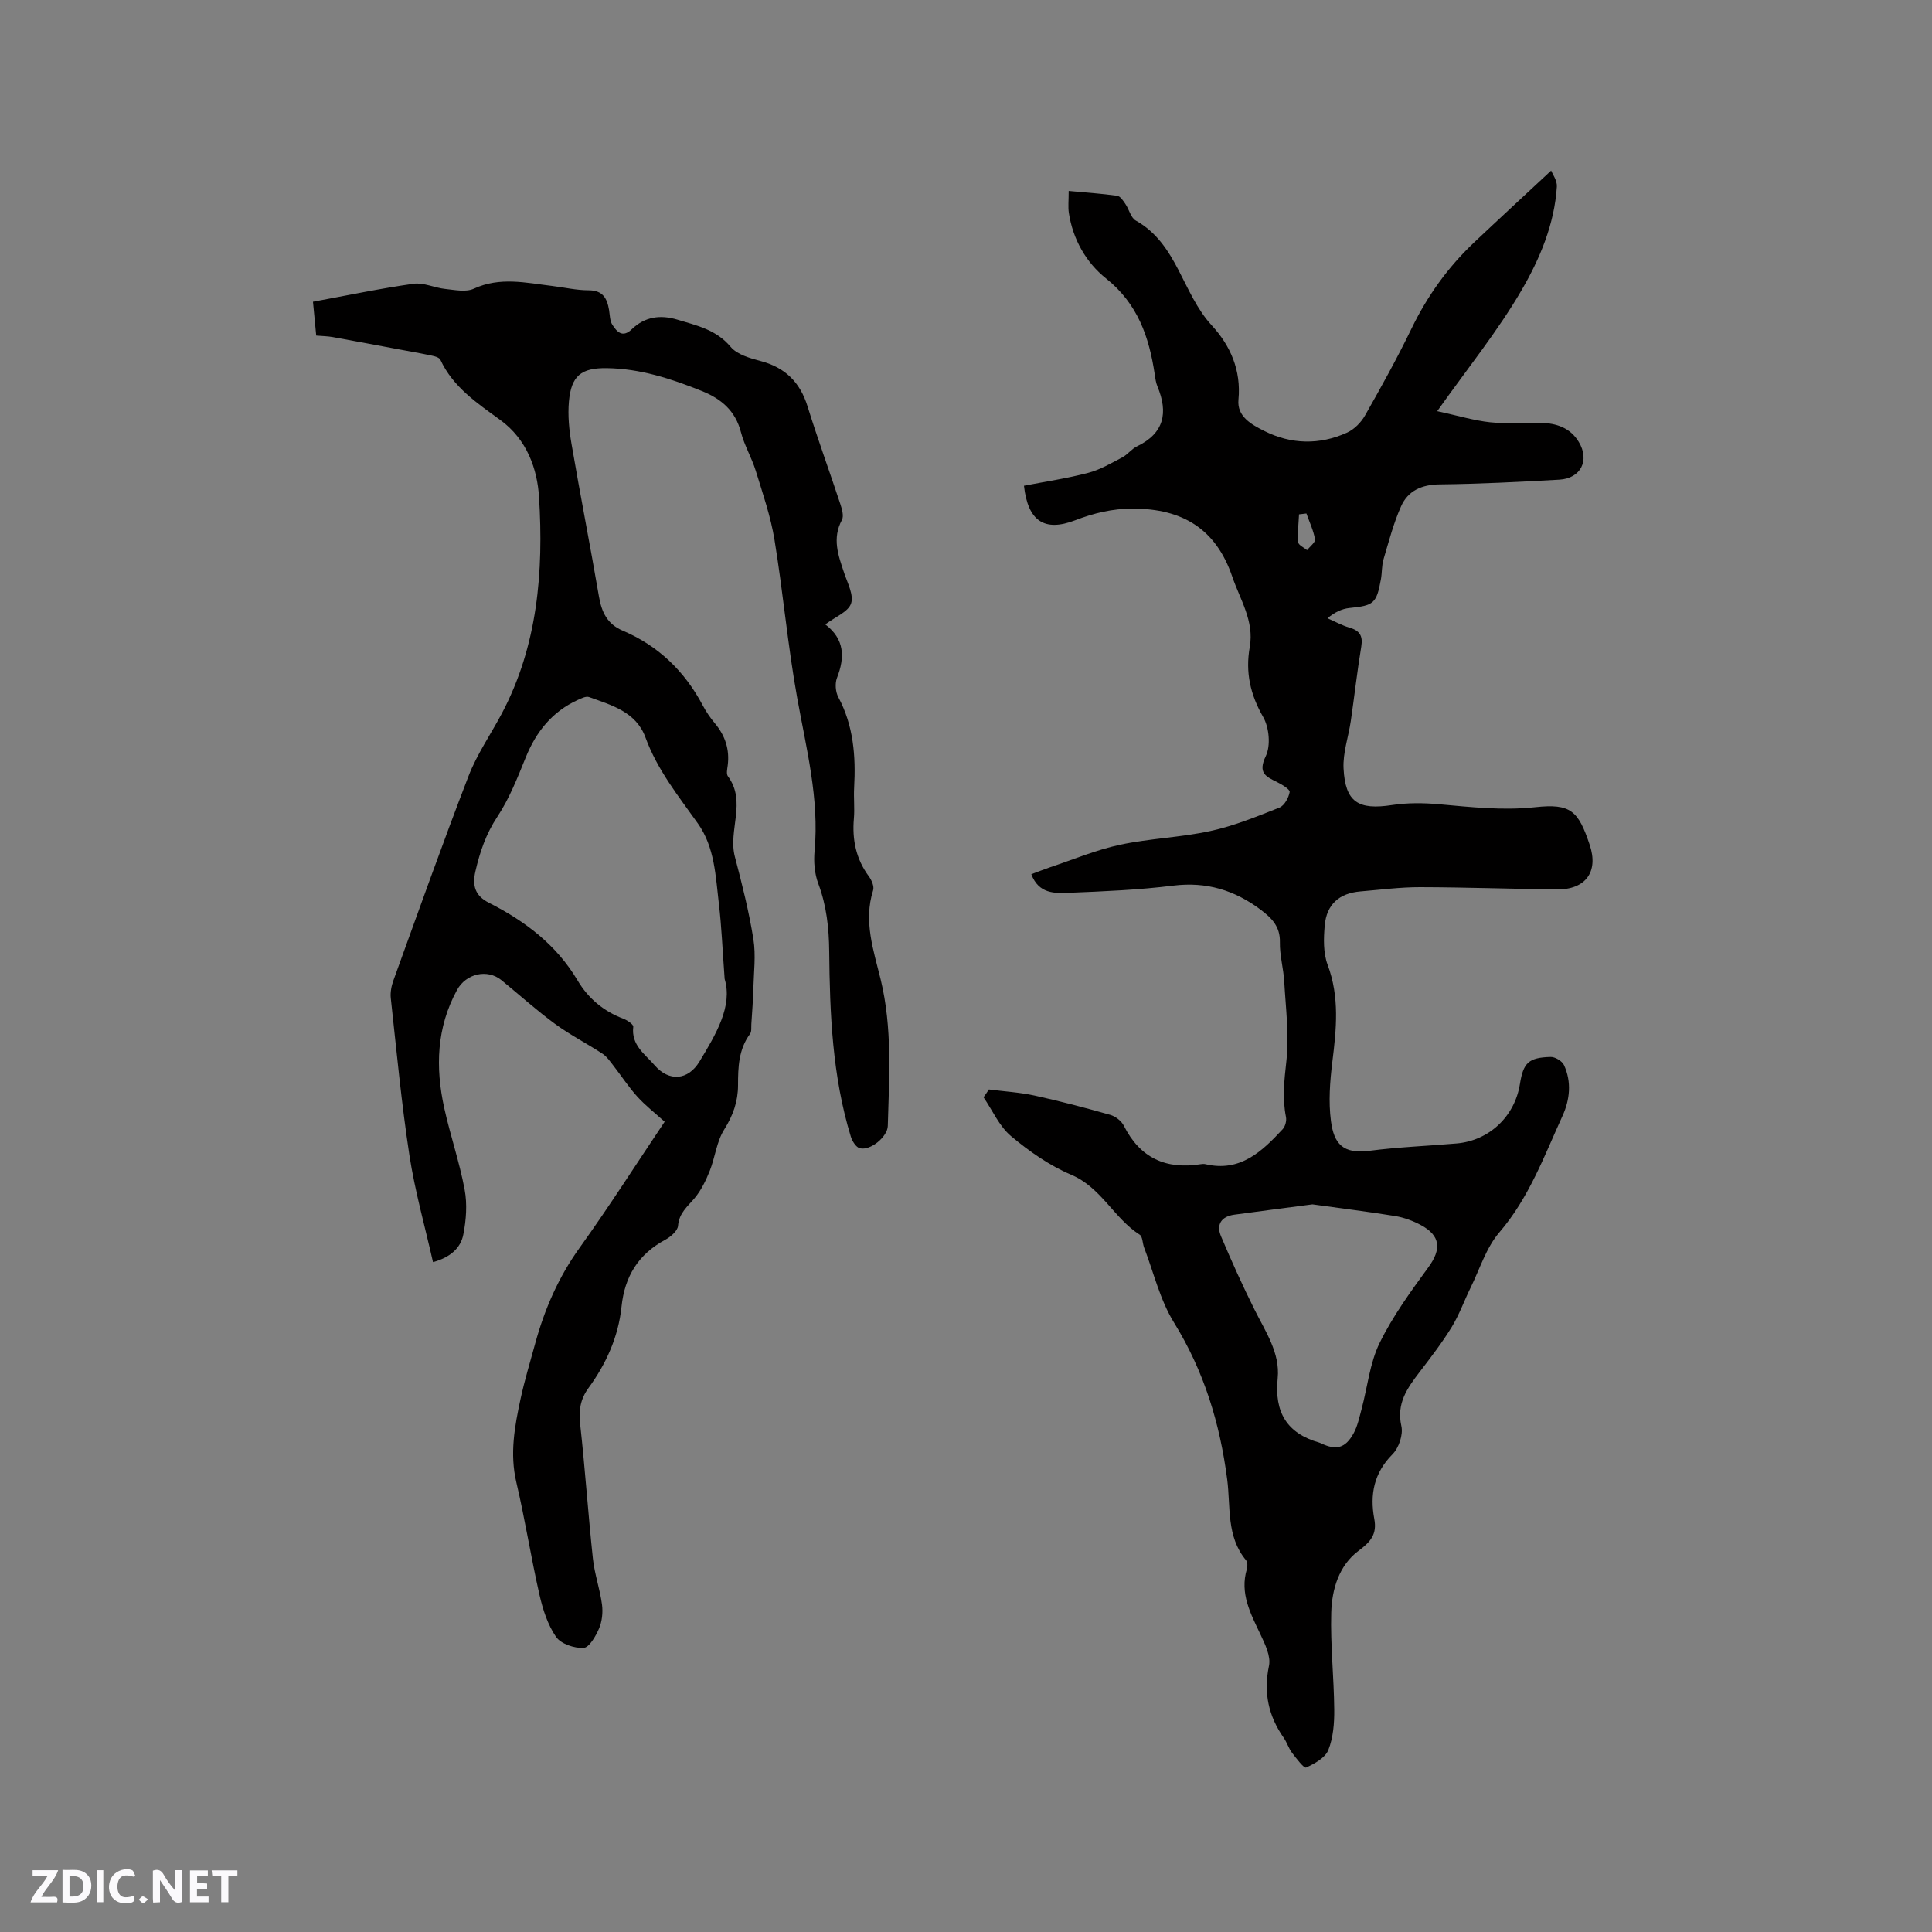 <svg enable-background="new 0 0 400 400" viewBox="0 0 400 400" xmlns="http://www.w3.org/2000/svg"><rect x="0" y="0" width="400" height="400" fill="#808080" stroke="none"/><g fill="#fbfafc"><path d="m37.59 393.81c-.92.31-1.52.05-2-.78-.7-1.2-1.52-2.34-2.47-3.78v4.59c-.55.03-.95.05-1.41.07-.03-.37-.06-.64-.06-.91 0-1.91 0-3.81 0-5.7 1.13-.41 1.77-.03 2.29.91.62 1.11 1.38 2.14 2.31 3.19v-4.2h1.35v6.61z"/><path d="m12.94 393.88v-6.75c1.9.19 3.93-.54 5.37 1.29.8 1.01.78 2.88.03 3.97-1.37 1.97-3.4 1.51-5.4 1.49m1.45-1.22c2.04.12 2.92-.58 2.89-2.21-.03-1.51-.98-2.19-2.89-2z"/><path d="m11.81 393.87h-5.49c.68-2.18 2.47-3.48 3.51-5.45h-3.08v-1.21h5.29c-.71 2.13-2.44 3.48-3.47 5.51.86 0 1.63.04 2.39-.01.79-.05 1.14.21.85 1.16"/><path d="m39.33 393.86v-6.61h3.7v1.07h-2.22v1.52c.68.04 1.34.09 2.07.13v1.07c-.72.05-1.38.09-2.1.14v1.48h2.4v1.19h-3.85z"/><path d="m27.71 388.56c-1.15-.3-2.46-.61-3.1.64-.37.73-.41 1.93-.06 2.67.63 1.35 1.99.93 3.17.68.35.94-.01 1.32-.93 1.46-1.62.25-3.05-.27-3.76-1.48-.73-1.24-.6-3.03.31-4.17.88-1.11 2.71-1.7 4-1.16.32.13.44.74.65 1.12-.1.08-.19.16-.28.24"/><path d="m49.15 387.24v1.07c-.59.02-1.17.05-1.87.08v5.44h-1.48v-5.44h-1.85c-.05-.4-.08-.73-.13-1.15z"/><path d="m20.06 387.21h1.33v6.62h-1.33z"/><path d="m30.68 393.25c-.49.38-.8.79-1.05.76-.32-.05-.6-.45-.9-.7.26-.24.51-.64.8-.67.29-.04.62.3 1.15.61"/></g><path d="m204.74 225.56c3.16.41 6.38.59 9.48 1.27 5.26 1.15 10.47 2.52 15.65 3.99 1.08.31 2.31 1.26 2.81 2.25 3.36 6.7 8.73 9.11 15.94 7.96.31-.05.65-.07.95 0 7.19 1.69 11.7-2.61 16-7.25.53-.57.83-1.73.68-2.5-.78-3.89-.36-7.64.08-11.58.6-5.4-.13-10.95-.44-16.43-.15-2.74-.96-5.48-.9-8.2.07-3.22-1.66-4.97-3.94-6.69-5.41-4.07-11.25-5.87-18.14-5.02-7.14.89-14.36 1.19-21.56 1.48-2.95.12-6.27.27-7.83-3.84 1.4-.52 2.62-1.01 3.86-1.43 4.82-1.61 9.56-3.61 14.5-4.67 6.17-1.32 12.58-1.51 18.74-2.85 4.89-1.06 9.61-3 14.28-4.85 1.02-.41 1.91-2.04 2.11-3.23.09-.53-1.59-1.55-2.61-2.05-2.37-1.16-4-1.91-2.33-5.38 1.04-2.17.7-5.91-.54-8.08-2.68-4.67-3.71-9.28-2.78-14.52.95-5.36-2-9.79-3.63-14.57-3.38-9.89-10.31-14.05-20.53-14.07-4.28-.01-8.12.93-12 2.42-6.36 2.44-9.77.17-10.59-7.15 4.42-.86 8.92-1.52 13.3-2.67 2.46-.64 4.76-2 7.05-3.2 1.11-.58 1.92-1.74 3.04-2.28 5.66-2.72 6.5-6.99 4.25-12.4-.32-.77-.44-1.64-.56-2.48-1.16-7.75-3.5-14.65-10.11-19.91-4.09-3.26-6.85-8.08-7.68-13.57-.18-1.22-.03-2.49-.03-4.53 3.47.32 6.77.55 10.04 1 .64.09 1.24 1.02 1.69 1.68.78 1.13 1.13 2.88 2.17 3.46 8.61 4.82 9.61 15.07 15.72 21.7 3.86 4.18 6.11 9.28 5.53 15.38-.34 3.5 2.74 5.17 5.31 6.46 5.58 2.81 11.47 2.95 17.18.36 1.49-.68 2.9-2.11 3.72-3.56 3.35-5.89 6.64-11.83 9.59-17.92 3.27-6.77 7.54-12.74 12.98-17.89 5.23-4.94 10.53-9.82 15.96-14.88.27.71 1.26 2.05 1.18 3.32-.5 7.78-3.53 14.95-7.31 21.45-4.91 8.45-11.14 16.12-17.46 25.04 4.34.94 7.62 1.94 10.97 2.3 3.46.36 6.99.04 10.48.12 3.22.07 6.08 1 7.86 3.95 2.3 3.8.43 7.56-4.04 7.81-8.25.46-16.51.89-24.77.98-3.72.04-6.55 1.31-7.98 4.53-1.57 3.51-2.54 7.29-3.64 10.99-.38 1.3-.29 2.74-.53 4.09-.91 5.06-1.49 5.48-6.52 5.98-1.57.16-3.08.89-4.55 2.12 1.51.66 2.98 1.48 4.55 1.94 2.09.61 2.82 1.67 2.45 3.91-.85 5.12-1.42 10.29-2.17 15.42-.48 3.29-1.67 6.6-1.5 9.85.36 6.98 3.07 8.62 10.01 7.56 3.19-.49 6.53-.46 9.76-.17 6.63.59 13.18 1.34 19.92.61 7.33-.79 8.9.71 11.27 7.8 1.87 5.57-.83 9.3-6.84 9.23-9.42-.11-18.84-.45-28.26-.47-4.12-.01-8.24.54-12.36.88-4.38.37-7.01 2.65-7.4 7.05-.24 2.69-.32 5.68.6 8.14 2.5 6.67 1.82 13.29.98 20.07-.5 4.06-.82 8.27-.29 12.29.62 4.66 2.44 6.87 7.98 6.15 5.98-.78 12.04-1 18.05-1.52 6.72-.58 12.02-5.59 13.09-12.29.7-4.41 1.79-5.5 6.35-5.62.94-.03 2.39.85 2.78 1.69 1.6 3.47 1.22 7.15-.3 10.49-3.81 8.34-6.94 16.99-13.11 24.17-2.72 3.17-4.03 7.56-5.93 11.42-1.33 2.71-2.35 5.61-3.92 8.17-1.99 3.24-4.33 6.28-6.65 9.31-2.53 3.31-4.82 6.47-3.76 11.18.4 1.76-.52 4.51-1.83 5.82-3.86 3.88-4.72 8.37-3.78 13.38.6 3.19-.74 4.74-3.25 6.61-4.07 3.04-5.53 7.98-5.66 12.83-.19 6.66.56 13.35.62 20.02.03 2.81-.2 5.82-1.22 8.39-.64 1.62-2.84 2.84-4.61 3.64-.43.2-2.02-1.89-2.91-3.06-.7-.92-1.03-2.1-1.69-3.05-3.19-4.55-4.25-9.38-3.08-14.96.41-1.96-.8-4.44-1.75-6.46-2.05-4.33-4.34-8.51-2.83-13.57.17-.56.15-1.43-.18-1.83-4.1-4.92-3.16-11.05-3.89-16.7-1.5-11.61-4.8-22.43-11.02-32.5-2.89-4.67-4.19-10.32-6.19-15.54-.34-.89-.29-2.26-.91-2.65-5.34-3.41-7.95-9.77-14.18-12.41-4.5-1.91-8.71-4.85-12.47-8.01-2.43-2.04-3.82-5.31-5.68-8.03.39-.53.75-1.08 1.11-1.62zm66.99 23.79c-5.14.68-10.68 1.38-16.2 2.14-2.66.37-3.76 2.03-2.74 4.45 2.17 5.14 4.46 10.22 6.95 15.21 2.26 4.55 5.32 8.96 4.79 14.23-.71 7.03 1.9 11.39 8.65 13.31.1.03.2.08.29.12 3.15 1.51 5.05 1.06 6.76-2.02.85-1.53 1.21-3.36 1.68-5.08 1.22-4.57 1.69-9.5 3.73-13.67 2.72-5.55 6.44-10.66 10.11-15.69 2.69-3.69 2.53-6.49-1.53-8.69-1.65-.89-3.51-1.58-5.35-1.89-5.55-.9-11.12-1.58-17.14-2.42zm-1.25-143.04c-.51.06-1.02.12-1.53.18-.09 1.92-.34 3.86-.18 5.76.05.6 1.2 1.11 1.85 1.65.58-.76 1.75-1.62 1.64-2.26-.32-1.82-1.15-3.55-1.78-5.33z" fill="#010000"/><path d="m137.61 232.24c-1.95-1.76-3.97-3.33-5.66-5.19-1.81-2-3.29-4.29-4.95-6.42-.69-.88-1.35-1.87-2.26-2.47-3.23-2.12-6.71-3.89-9.82-6.17-3.84-2.82-7.4-6.03-11.09-9.05-2.94-2.4-7.35-1.38-9.21 2.03-4.25 7.78-4.49 16.02-2.65 24.41 1.25 5.68 3.17 11.22 4.23 16.93.56 3 .32 6.29-.28 9.31-.55 2.79-2.71 4.72-6.27 5.69-1.67-7.42-3.75-14.72-4.89-22.16-1.65-10.78-2.66-21.65-3.85-32.49-.13-1.2.13-2.54.55-3.69 5.12-14.13 10.15-28.31 15.56-42.33 1.74-4.5 4.57-8.58 6.85-12.87 7.47-14.1 8.69-29.45 7.73-44.86-.36-5.73-2.44-11.88-8-15.94-4.73-3.45-9.8-6.8-12.42-12.48-.22-.47-1.14-.73-1.78-.86-2.3-.49-4.61-.89-6.92-1.32-4.55-.85-9.09-1.71-13.64-2.53-1.02-.18-2.08-.19-3.37-.3-.23-2.36-.43-4.54-.67-7.01 7.1-1.31 13.93-2.75 20.82-3.72 2.08-.29 4.34.84 6.54 1.07 1.98.2 4.29.71 5.94-.05 5.41-2.5 10.78-1.22 16.19-.57 2.52.3 5.04.9 7.57.9 2.95 0 3.84 1.67 4.24 4.09.17 1.04.15 2.23.68 3.05.93 1.43 2.09 2.79 4.02.93 2.69-2.6 5.9-3.06 9.44-1.99 4.01 1.21 8.04 2.06 11.03 5.63 1.34 1.6 3.98 2.35 6.18 2.93 5.1 1.34 8.19 4.38 9.75 9.41 2.1 6.77 4.55 13.44 6.77 20.17.35 1.06.78 2.51.34 3.33-2.07 3.84-.75 7.36.47 10.99.7 2.09 2.02 4.57 1.42 6.32-.6 1.73-3.25 2.74-5.33 4.32 4.02 3.05 4.07 6.82 2.42 11.07-.44 1.13-.31 2.87.26 3.96 3.18 5.94 3.65 12.27 3.29 18.79-.12 2.11.13 4.25-.05 6.36-.38 4.38.43 8.37 3.09 11.97.58.78 1.15 2.09.89 2.9-2.04 6.38.11 12.5 1.56 18.44 2.45 10.1 1.76 20.2 1.48 30.34-.06 2.25-3.6 5.18-5.79 4.62-.79-.2-1.57-1.46-1.86-2.39-3.83-12.51-4.36-25.44-4.48-38.39-.05-4.81-.55-9.44-2.26-14-.78-2.07-.98-4.54-.77-6.76 1-10.86-1.72-21.23-3.61-31.76-1.95-10.82-2.91-21.82-4.69-32.68-.79-4.84-2.43-9.57-3.88-14.28-.84-2.72-2.36-5.25-3.07-8-1.16-4.46-4.09-6.91-8.13-8.53-6.33-2.54-12.75-4.63-19.65-4.72-5.3-.07-7.35 1.58-7.83 6.9-.26 2.9.04 5.93.54 8.82 1.8 10.53 3.87 21.01 5.67 31.53.56 3.25 1.7 5.73 4.93 7.1 7.37 3.13 12.81 8.39 16.56 15.46.69 1.3 1.54 2.56 2.49 3.69 2.16 2.57 3.12 5.45 2.68 8.8-.1.73-.31 1.71.04 2.19 3.93 5.28 0 11.19 1.45 16.68 1.48 5.63 2.91 11.3 3.83 17.04.54 3.36.08 6.89-.01 10.35-.06 2.41-.26 4.81-.41 7.21-.05.7.09 1.57-.27 2.06-2.37 3.21-2.49 6.89-2.49 10.63 0 3.36-1.03 6.27-2.87 9.19-1.56 2.48-1.87 5.72-2.98 8.53-.79 1.97-1.75 3.98-3.09 5.6-1.48 1.78-3.27 3.11-3.48 5.79-.08 1.04-1.53 2.29-2.65 2.89-5.58 3-8.4 7.6-9.05 13.85-.65 6.24-3.17 11.82-6.85 16.86-1.66 2.27-2.04 4.6-1.72 7.42 1.03 9.27 1.65 18.58 2.64 27.86.34 3.22 1.47 6.35 1.89 9.56.21 1.62.01 3.49-.63 4.97-.68 1.57-2.03 3.92-3.19 3.98-1.92.1-4.69-.83-5.7-2.29-1.73-2.51-2.74-5.68-3.43-8.71-1.76-7.73-2.98-15.58-4.79-23.29-1.39-5.92-.35-11.59.88-17.28.82-3.82 1.97-7.58 3-11.36 1.96-7.2 4.87-13.89 9.3-20.02 6.05-8.43 11.63-17.21 17.53-25.99zm12.42-29.56c-.46-6.24-.64-10.9-1.19-15.52-.68-5.74-.85-11.74-4.36-16.68-4.04-5.68-8.4-11.1-10.84-17.79-1.94-5.31-7.01-6.69-11.68-8.37-.63-.23-1.61.26-2.35.6-5.29 2.42-8.61 6.57-10.77 11.91-1.7 4.2-3.39 8.51-5.86 12.25-2.36 3.56-3.62 7.29-4.55 11.32-.69 3-.06 5.07 2.81 6.52 7.46 3.78 13.96 8.69 18.33 16.05 2.23 3.76 5.41 6.4 9.52 7.96.8.3 2.08 1.18 2.02 1.65-.46 3.81 2.42 5.65 4.43 7.98 2.96 3.42 6.9 3.15 9.28-.78 3.46-5.71 6.9-11.5 5.21-17.1z" fill="#010000"/></svg>